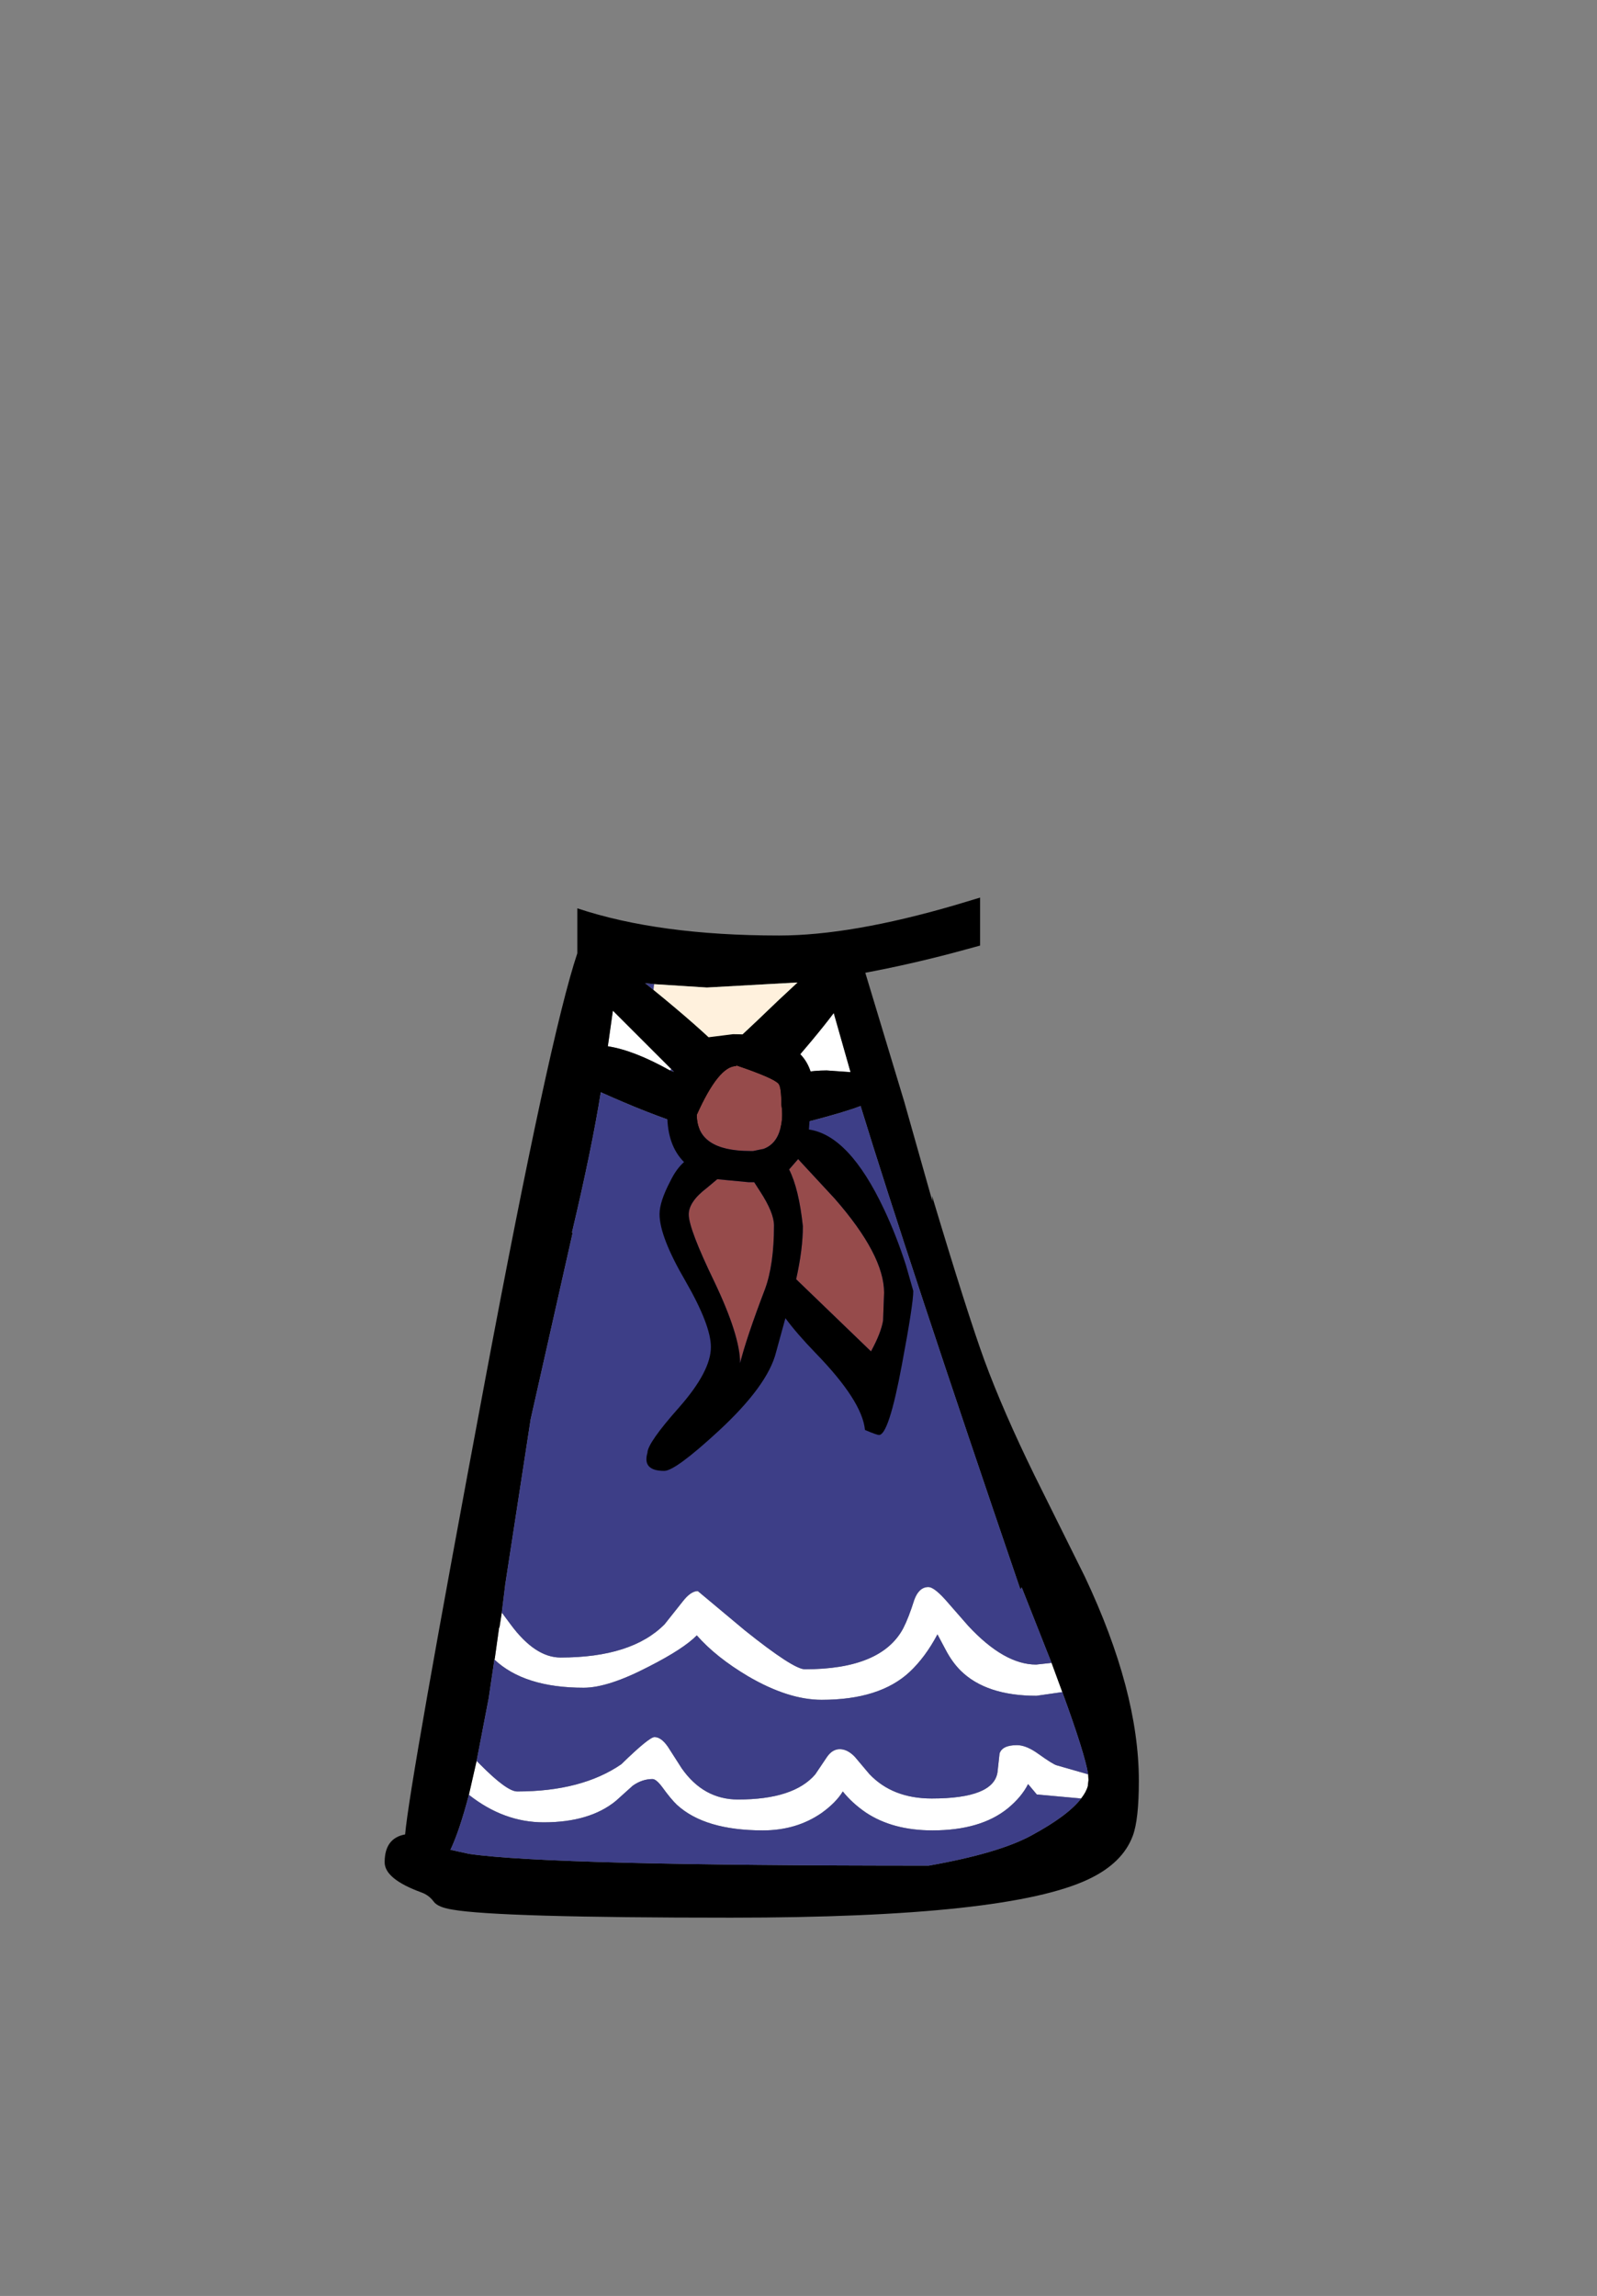 <?xml version="1.0" encoding="UTF-8" standalone="no"?>
<svg xmlns:xlink="http://www.w3.org/1999/xlink" height="342.0px" width="237.9px" xmlns="http://www.w3.org/2000/svg">
  <rect width="100%" height="100%" fill="#808080" stroke="none"/>
  <g transform="matrix(1, 0, 0, 1, 118.05, 273.9)">
    <use height="151.95" transform="matrix(1.0, 0.0, 0.0, 1.0, -60.75, -140.2)" width="112.35" xlink:href="#shape0"/>
  </g>
  <defs>
    <g id="shape0" transform="matrix(1, 0, 0, 1, 60.75, 140.2)">
      <path d="M8.65 -114.2 L5.1 -114.45 Q1.55 -114.45 -2.0 -113.2 3.65 -119.65 6.15 -123.0 L8.65 -114.2 M-43.3 -33.7 L-42.0 -31.95 Q-38.35 -27.0 -34.55 -27.0 -23.95 -27.0 -19.05 -31.95 L-16.35 -35.35 Q-15.15 -36.9 -14.1 -36.9 L-7.1 -31.05 Q0.15 -25.25 1.85 -25.25 13.25 -25.25 16.5 -31.35 17.3 -32.9 18.15 -35.6 18.85 -37.5 20.25 -37.5 21.05 -37.5 22.7 -35.7 L26.2 -31.7 Q31.55 -25.95 36.3 -25.95 L38.6 -26.2 40.2 -21.85 36.35 -21.3 Q28.85 -21.3 25.05 -25.05 23.8 -26.3 22.85 -28.1 L21.6 -30.45 Q19.8 -27.05 17.45 -24.85 13.0 -20.7 4.35 -20.7 -0.6 -20.7 -6.6 -24.2 -11.4 -27.05 -14.25 -30.3 -16.2 -28.3 -21.4 -25.65 -27.45 -22.5 -31.1 -22.5 -39.95 -22.5 -44.4 -26.7 L-44.35 -26.8 -43.7 -31.45 -43.7 -31.5 -43.65 -31.45 -43.3 -33.7 M44.05 -9.6 L44.1 -8.75 44.0 -7.9 44.0 -7.85 Q43.75 -6.95 43.0 -6.0 L36.4 -6.6 35.1 -8.15 Q34.15 -6.25 32.1 -4.55 28.05 -1.25 20.85 -1.25 14.95 -1.25 10.95 -3.9 8.9 -5.3 7.5 -7.05 6.5 -5.4 4.35 -3.85 0.6 -1.25 -4.4 -1.25 -13.05 -1.25 -17.2 -5.05 -18.1 -5.9 -19.4 -7.7 -20.3 -8.9 -20.85 -8.9 -22.4 -8.9 -23.8 -7.9 L-26.3 -5.65 Q-30.2 -2.45 -37.05 -2.45 -43.0 -2.45 -48.2 -6.55 L-47.05 -11.6 -46.55 -11.1 Q-42.55 -7.05 -41.0 -7.05 -31.4 -7.05 -25.5 -11.1 -21.35 -15.15 -20.55 -15.15 -19.55 -15.15 -18.55 -13.7 L-16.5 -10.5 Q-13.25 -5.85 -8.1 -5.85 0.2 -5.85 3.4 -9.6 L5.15 -12.2 Q5.95 -13.35 7.05 -13.35 8.2 -13.35 9.3 -12.2 L11.45 -9.65 Q14.9 -6.0 20.75 -6.0 30.0 -6.0 30.55 -9.95 L30.85 -12.7 Q31.25 -13.95 33.45 -13.95 34.85 -13.95 36.7 -12.6 38.8 -11.1 39.35 -10.95 L44.05 -9.6 M-18.25 -114.45 Q-23.6 -117.45 -27.5 -118.05 L-26.75 -123.35 -18.05 -114.65 -18.25 -114.45" fill="#ffffff" fill-rule="evenodd" stroke="none"/>
      <path d="M8.65 -114.2 L6.15 -123.0 Q3.65 -119.65 -2.0 -113.2 1.55 -114.45 5.1 -114.45 L8.65 -114.2 M38.6 -26.2 L38.0 -27.7 34.15 -37.45 33.95 -37.15 Q17.15 -86.35 10.15 -109.15 7.65 -108.2 2.8 -106.95 -6.3 -104.6 -7.45 -104.6 -13.85 -104.6 -28.55 -111.2 -29.9 -102.75 -32.85 -90.3 -32.35 -90.25 -32.75 -90.25 L-39.0 -62.5 -42.8 -37.8 -42.8 -37.75 -43.3 -33.7 -43.65 -31.45 -43.7 -31.5 -43.7 -31.45 -44.35 -26.8 -44.4 -26.7 -45.25 -20.95 -47.05 -11.6 -48.2 -6.55 Q-49.6 -1.2 -50.95 1.65 L-50.9 1.65 -48.15 2.25 Q-36.05 4.0 20.3 4.0 30.75 2.15 35.6 -0.5 41.05 -3.45 43.0 -6.0 43.75 -6.95 44.0 -7.85 L44.0 -7.9 44.1 -8.75 44.05 -9.6 Q43.55 -12.7 40.2 -21.85 L38.6 -26.2 M27.95 -140.2 L27.95 -133.05 23.9 -131.95 Q17.25 -130.2 10.85 -129.0 L16.65 -109.8 20.85 -94.95 20.8 -95.75 Q26.05 -78.25 28.6 -71.25 31.4 -63.65 36.05 -54.15 L43.55 -39.05 Q51.6 -22.0 51.6 -8.65 51.6 -2.85 50.7 -0.45 49.2 3.6 44.15 6.0 32.15 11.75 -9.15 11.75 -43.85 11.75 -50.65 10.55 -52.85 10.2 -53.45 9.35 -54.15 8.4 -55.25 8.0 -60.75 6.0 -60.75 3.5 -60.75 -0.1 -57.7 -0.65 -57.05 -8.2 -45.75 -68.5 -36.15 -119.65 -32.05 -131.9 L-32.05 -138.6 Q-19.9 -134.55 -2.0 -134.55 8.75 -134.55 24.3 -139.1 L27.95 -140.2 M-20.6 -127.3 L-21.95 -127.45 -20.7 -126.45 Q-14.0 -121.0 -10.3 -117.3 -9.05 -118.2 -2.2 -124.8 L0.75 -127.55 -12.75 -126.8 -20.6 -127.3 M-18.05 -114.65 L-26.75 -123.35 -27.5 -118.05 Q-23.6 -117.45 -18.25 -114.45 L-17.65 -114.25 -18.05 -114.65" fill="#000000" fill-rule="evenodd" stroke="none"/>
      <path d="M-43.3 -33.7 L-42.8 -37.75 -42.8 -37.8 -39.0 -62.5 -32.75 -90.25 Q-32.35 -90.25 -32.85 -90.3 -29.9 -102.75 -28.55 -111.2 -13.85 -104.6 -7.45 -104.6 -6.3 -104.6 2.8 -106.95 7.65 -108.2 10.15 -109.15 17.15 -86.35 33.95 -37.15 L34.15 -37.45 38.0 -27.7 38.6 -26.2 36.3 -25.95 Q31.55 -25.95 26.2 -31.7 L22.7 -35.7 Q21.05 -37.5 20.25 -37.5 18.85 -37.5 18.15 -35.6 17.3 -32.9 16.5 -31.35 13.25 -25.25 1.85 -25.25 0.15 -25.25 -7.1 -31.05 L-14.1 -36.9 Q-15.15 -36.9 -16.35 -35.35 L-19.05 -31.95 Q-23.95 -27.0 -34.55 -27.0 -38.35 -27.0 -42.0 -31.95 L-43.3 -33.7 M40.2 -21.85 Q43.55 -12.7 44.05 -9.6 L39.35 -10.95 Q38.8 -11.1 36.7 -12.6 34.85 -13.95 33.45 -13.95 31.25 -13.95 30.85 -12.7 L30.55 -9.95 Q30.0 -6.0 20.75 -6.0 14.9 -6.0 11.45 -9.65 L9.3 -12.2 Q8.2 -13.35 7.05 -13.35 5.95 -13.35 5.15 -12.2 L3.4 -9.6 Q0.2 -5.85 -8.1 -5.85 -13.25 -5.85 -16.5 -10.5 L-18.55 -13.7 Q-19.55 -15.15 -20.55 -15.15 -21.35 -15.15 -25.5 -11.1 -31.4 -7.05 -41.0 -7.05 -42.55 -7.05 -46.55 -11.1 L-47.05 -11.6 -45.25 -20.95 -44.4 -26.7 Q-39.95 -22.5 -31.1 -22.5 -27.45 -22.5 -21.4 -25.65 -16.2 -28.3 -14.25 -30.3 -11.4 -27.05 -6.6 -24.2 -0.6 -20.7 4.35 -20.7 13.0 -20.7 17.45 -24.85 19.8 -27.05 21.6 -30.45 L22.85 -28.1 Q23.8 -26.3 25.05 -25.05 28.85 -21.3 36.35 -21.3 L40.2 -21.85 M43.0 -6.0 Q41.05 -3.45 35.6 -0.5 30.75 2.15 20.3 4.0 -36.05 4.0 -48.15 2.25 L-50.9 1.65 -50.95 1.65 Q-49.6 -1.2 -48.2 -6.55 -43.0 -2.45 -37.05 -2.45 -30.2 -2.45 -26.3 -5.65 L-23.8 -7.9 Q-22.4 -8.9 -20.85 -8.9 -20.3 -8.9 -19.4 -7.7 -18.1 -5.9 -17.2 -5.05 -13.05 -1.25 -4.4 -1.25 0.6 -1.25 4.35 -3.85 6.5 -5.4 7.5 -7.05 8.9 -5.3 10.95 -3.9 14.95 -1.25 20.85 -1.25 28.05 -1.25 32.1 -4.55 34.15 -6.25 35.1 -8.15 L36.4 -6.6 43.0 -6.0 M-20.7 -126.45 L-21.95 -127.45 -20.6 -127.3 -20.7 -126.45 M-18.25 -114.45 L-18.05 -114.65 -17.65 -114.25 -18.25 -114.45" fill="#3d3e87" fill-rule="evenodd" stroke="none"/>
      <path d="M-20.7 -126.45 L-20.6 -127.3 -12.75 -126.8 0.75 -127.55 -2.2 -124.8 Q-9.05 -118.2 -10.3 -117.3 -14.0 -121.0 -20.7 -126.45" fill="#fff1dd" fill-rule="evenodd" stroke="none"/>
      <path d="M0.85 -101.25 L1.25 -100.8 6.3 -95.35 Q13.65 -86.95 13.65 -81.35 L13.5 -77.2 Q13.2 -75.35 11.7 -72.6 L0.55 -83.35 Q1.55 -87.8 1.55 -91.25 0.95 -96.85 -0.5 -99.7 L0.85 -101.25 M-8.35 -115.2 Q-2.9 -113.35 -2.1 -112.5 -1.65 -112.05 -1.65 -109.35 -1.35 -107.5 -1.8 -105.8 -2.4 -103.45 -4.35 -102.75 L-4.4 -102.75 -5.85 -102.45 -6.3 -102.45 Q-14.25 -102.45 -14.25 -107.85 -11.0 -115.1 -8.4 -115.1 L-8.35 -115.2 M-6.5 -97.8 L-5.7 -97.8 -4.8 -96.4 Q-2.75 -93.25 -2.75 -91.35 -2.75 -85.5 -4.1 -81.85 -6.85 -74.65 -7.8 -70.85 -7.8 -74.9 -11.6 -82.9 -15.45 -90.85 -15.45 -93.0 -15.45 -94.9 -12.75 -96.95 L-11.2 -98.25 -6.5 -97.8" fill="#964b4b" fill-rule="evenodd" stroke="none"/>
      <path d="M0.85 -101.25 L-0.5 -99.7 Q0.95 -96.85 1.55 -91.25 1.55 -87.8 0.55 -83.35 L11.7 -72.6 Q13.2 -75.35 13.5 -77.2 L13.65 -81.35 Q13.65 -86.95 6.3 -95.35 L1.25 -100.8 0.85 -101.25 M3.05 -110.95 L2.7 -109.2 2.45 -105.65 Q8.45 -104.8 13.65 -93.75 15.45 -89.95 16.9 -85.45 L18.0 -81.6 Q18.0 -79.65 16.3 -70.6 14.35 -60.15 12.9 -60.15 12.55 -60.15 10.8 -60.9 10.4 -65.2 3.45 -72.35 0.6 -75.3 -1.05 -77.55 L-2.45 -72.45 Q-3.7 -67.5 -11.0 -60.75 -17.45 -54.8 -19.1 -54.8 -22.4 -54.8 -21.6 -57.5 -21.6 -58.95 -16.85 -64.3 -12.15 -69.65 -12.15 -73.25 -12.15 -76.5 -15.95 -83.1 -19.8 -89.7 -19.8 -93.05 -19.8 -94.9 -18.2 -97.95 -17.3 -99.8 -16.15 -100.8 -18.65 -103.3 -18.65 -107.9 -18.65 -110.2 -16.0 -113.8 -13.35 -117.35 -13.35 -117.6 -13.35 -118.95 -12.45 -119.4 L-8.85 -119.85 Q0.65 -119.85 2.6 -114.6 3.25 -112.95 3.05 -110.95 M-8.4 -115.1 Q-11.0 -115.1 -14.25 -107.85 -14.25 -102.45 -6.3 -102.45 L-5.85 -102.45 -4.4 -102.75 -4.35 -102.75 Q-2.4 -103.45 -1.8 -105.8 -1.35 -107.5 -1.65 -109.35 -1.65 -112.05 -2.1 -112.5 -2.9 -113.35 -8.35 -115.2 L-8.4 -115.25 -8.4 -115.1 M-6.5 -97.8 L-11.2 -98.25 -12.75 -96.95 Q-15.45 -94.9 -15.45 -93.0 -15.45 -90.85 -11.6 -82.9 -7.8 -74.9 -7.8 -70.85 -6.85 -74.65 -4.1 -81.85 -2.75 -85.5 -2.75 -91.35 -2.75 -93.25 -4.8 -96.4 L-5.7 -97.8 -6.5 -97.8" fill="#000000" fill-rule="evenodd" stroke="none"/>
    </g>
  </defs>
</svg>
